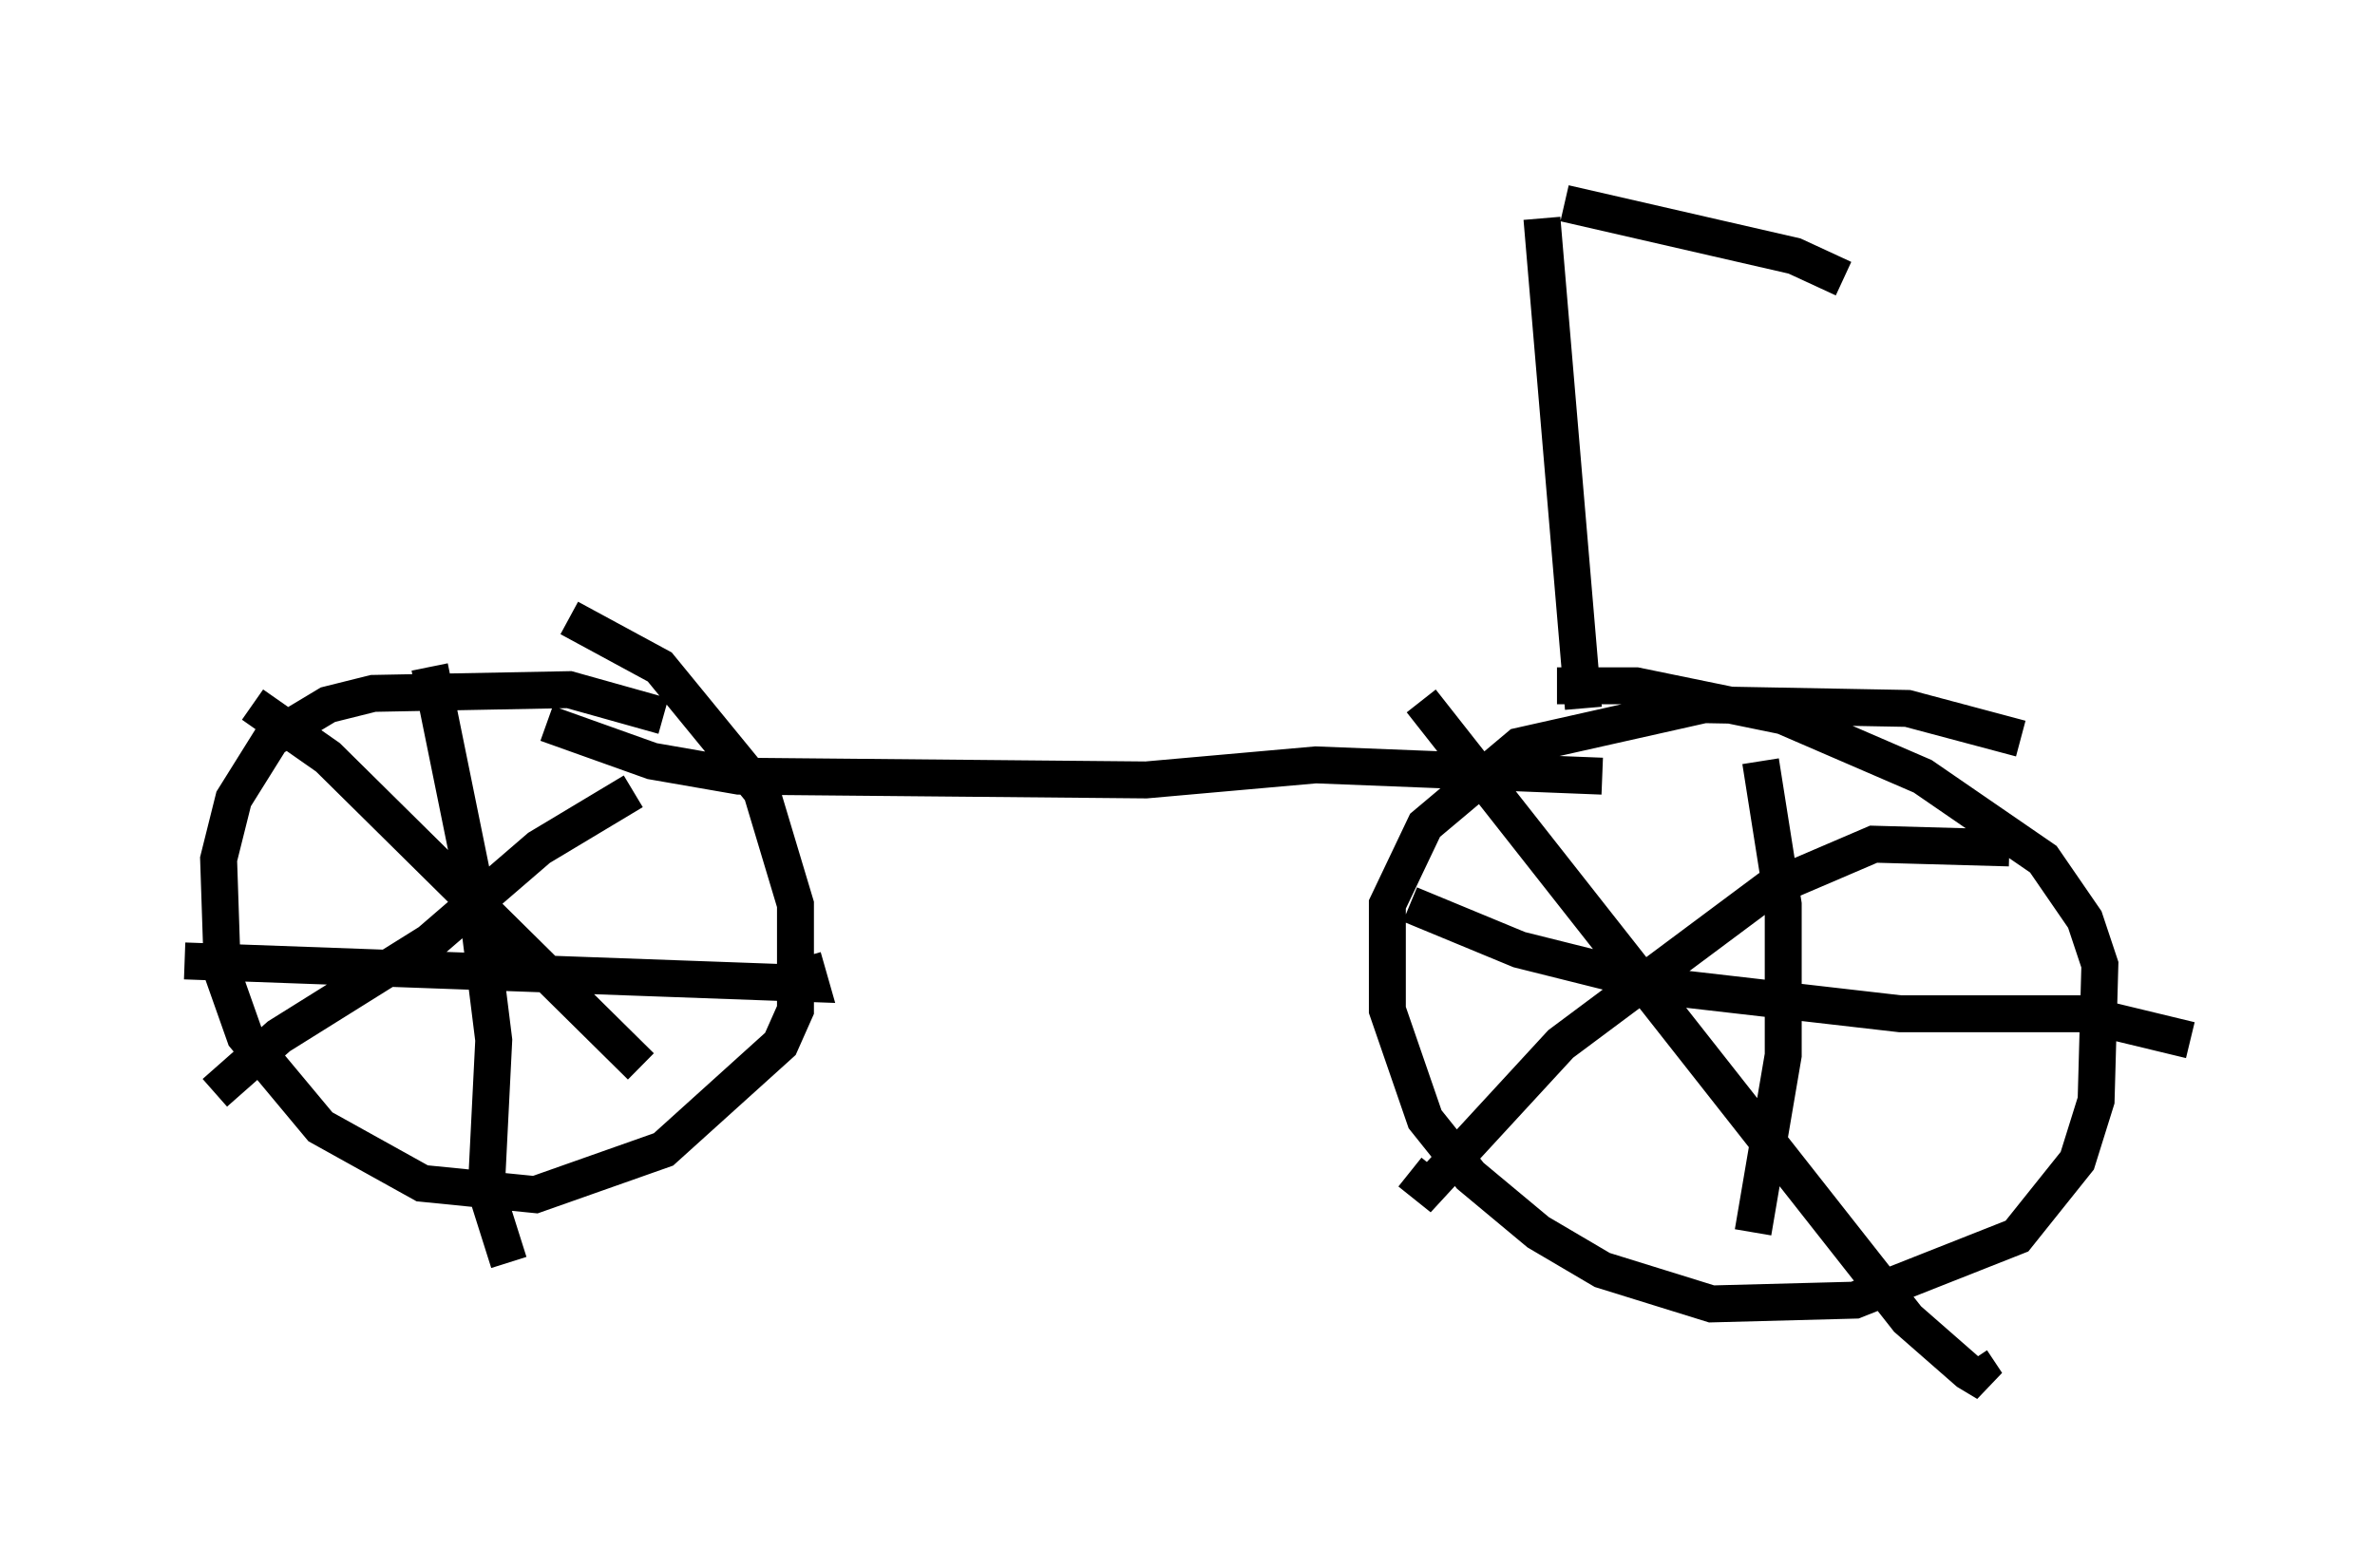 <?xml version="1.0" encoding="utf-8" ?>
<svg baseProfile="full" height="42.463" version="1.1" width="64.309" xmlns="http://www.w3.org/2000/svg" xmlns:ev="http://www.w3.org/2001/xml-events" xmlns:xlink="http://www.w3.org/1999/xlink"><defs /><rect fill="white" height="42.463" width="64.309" x="0" y="0" /><path d="M19.802, 20.721 m-1.838, -1.327 l-2.552, -0.715 -5.308, 0.102 l-1.225, 0.306 -1.531, 0.919 l-1.021, 1.633 -0.408, 1.633 l0.102, 3.063 0.613, 1.735 l2.042, 2.45 2.756, 1.531 l3.063, 0.306 3.471, -1.225 l3.165, -2.858 0.408, -0.919 l0.0, -2.858 -0.919, -3.063 l-2.756, -3.369 -2.45, -1.327 m39.303, 3.267 l-3.063, -0.817 -5.513, -0.102 l-5.002, 1.123 -2.552, 2.144 l-1.021, 2.144 0.0, 2.858 l1.021, 2.96 1.225, 1.531 l1.838, 1.531 1.735, 1.021 l2.96, 0.919 3.879, -0.102 l4.39, -1.735 1.633, -2.042 l0.51, -1.633 0.102, -3.675 l-0.408, -1.225 -1.123, -1.633 l-3.267, -2.246 -3.777, -1.633 l-3.981, -0.817 -2.144, 0.0 m5.513, 2.042 l0.613, 3.879 0.0, 4.083 l-0.817, 4.798 m-9.29, -8.881 l2.96, 1.225 4.083, 1.021 l6.227, 0.715 4.9, 0.0 l2.96, 0.715 m-4.9, -5.206 l-3.675, -0.102 -2.858, 1.225 l-5.615, 4.185 -3.573, 3.879 l-0.51, -0.408 m0.306, -12.761 l13.169, 16.742 1.633, 1.429 l0.51, 0.306 -0.408, -0.613 m-41.753, -18.784 l1.225, 6.023 0.51, 4.083 l-0.204, 4.083 0.613, 1.94 m-8.779, -8.167 l16.946, 0.613 -0.204, -0.715 m-4.594, -4.492 l-2.552, 1.531 -2.96, 2.552 l-4.083, 2.552 -1.735, 1.531 m1.021, -10.515 l2.042, 1.429 8.473, 8.371 m-2.552, -9.29 l2.858, 1.021 2.348, 0.408 l11.025, 0.102 4.594, -0.408 l7.758, 0.306 m-1.633, -15.109 l1.123, 13.271 m-0.51, -13.679 l6.227, 1.429 1.327, 0.613 m-8.575, -2.552 " fill="none" stroke="black" stroke-width="1" /></svg>